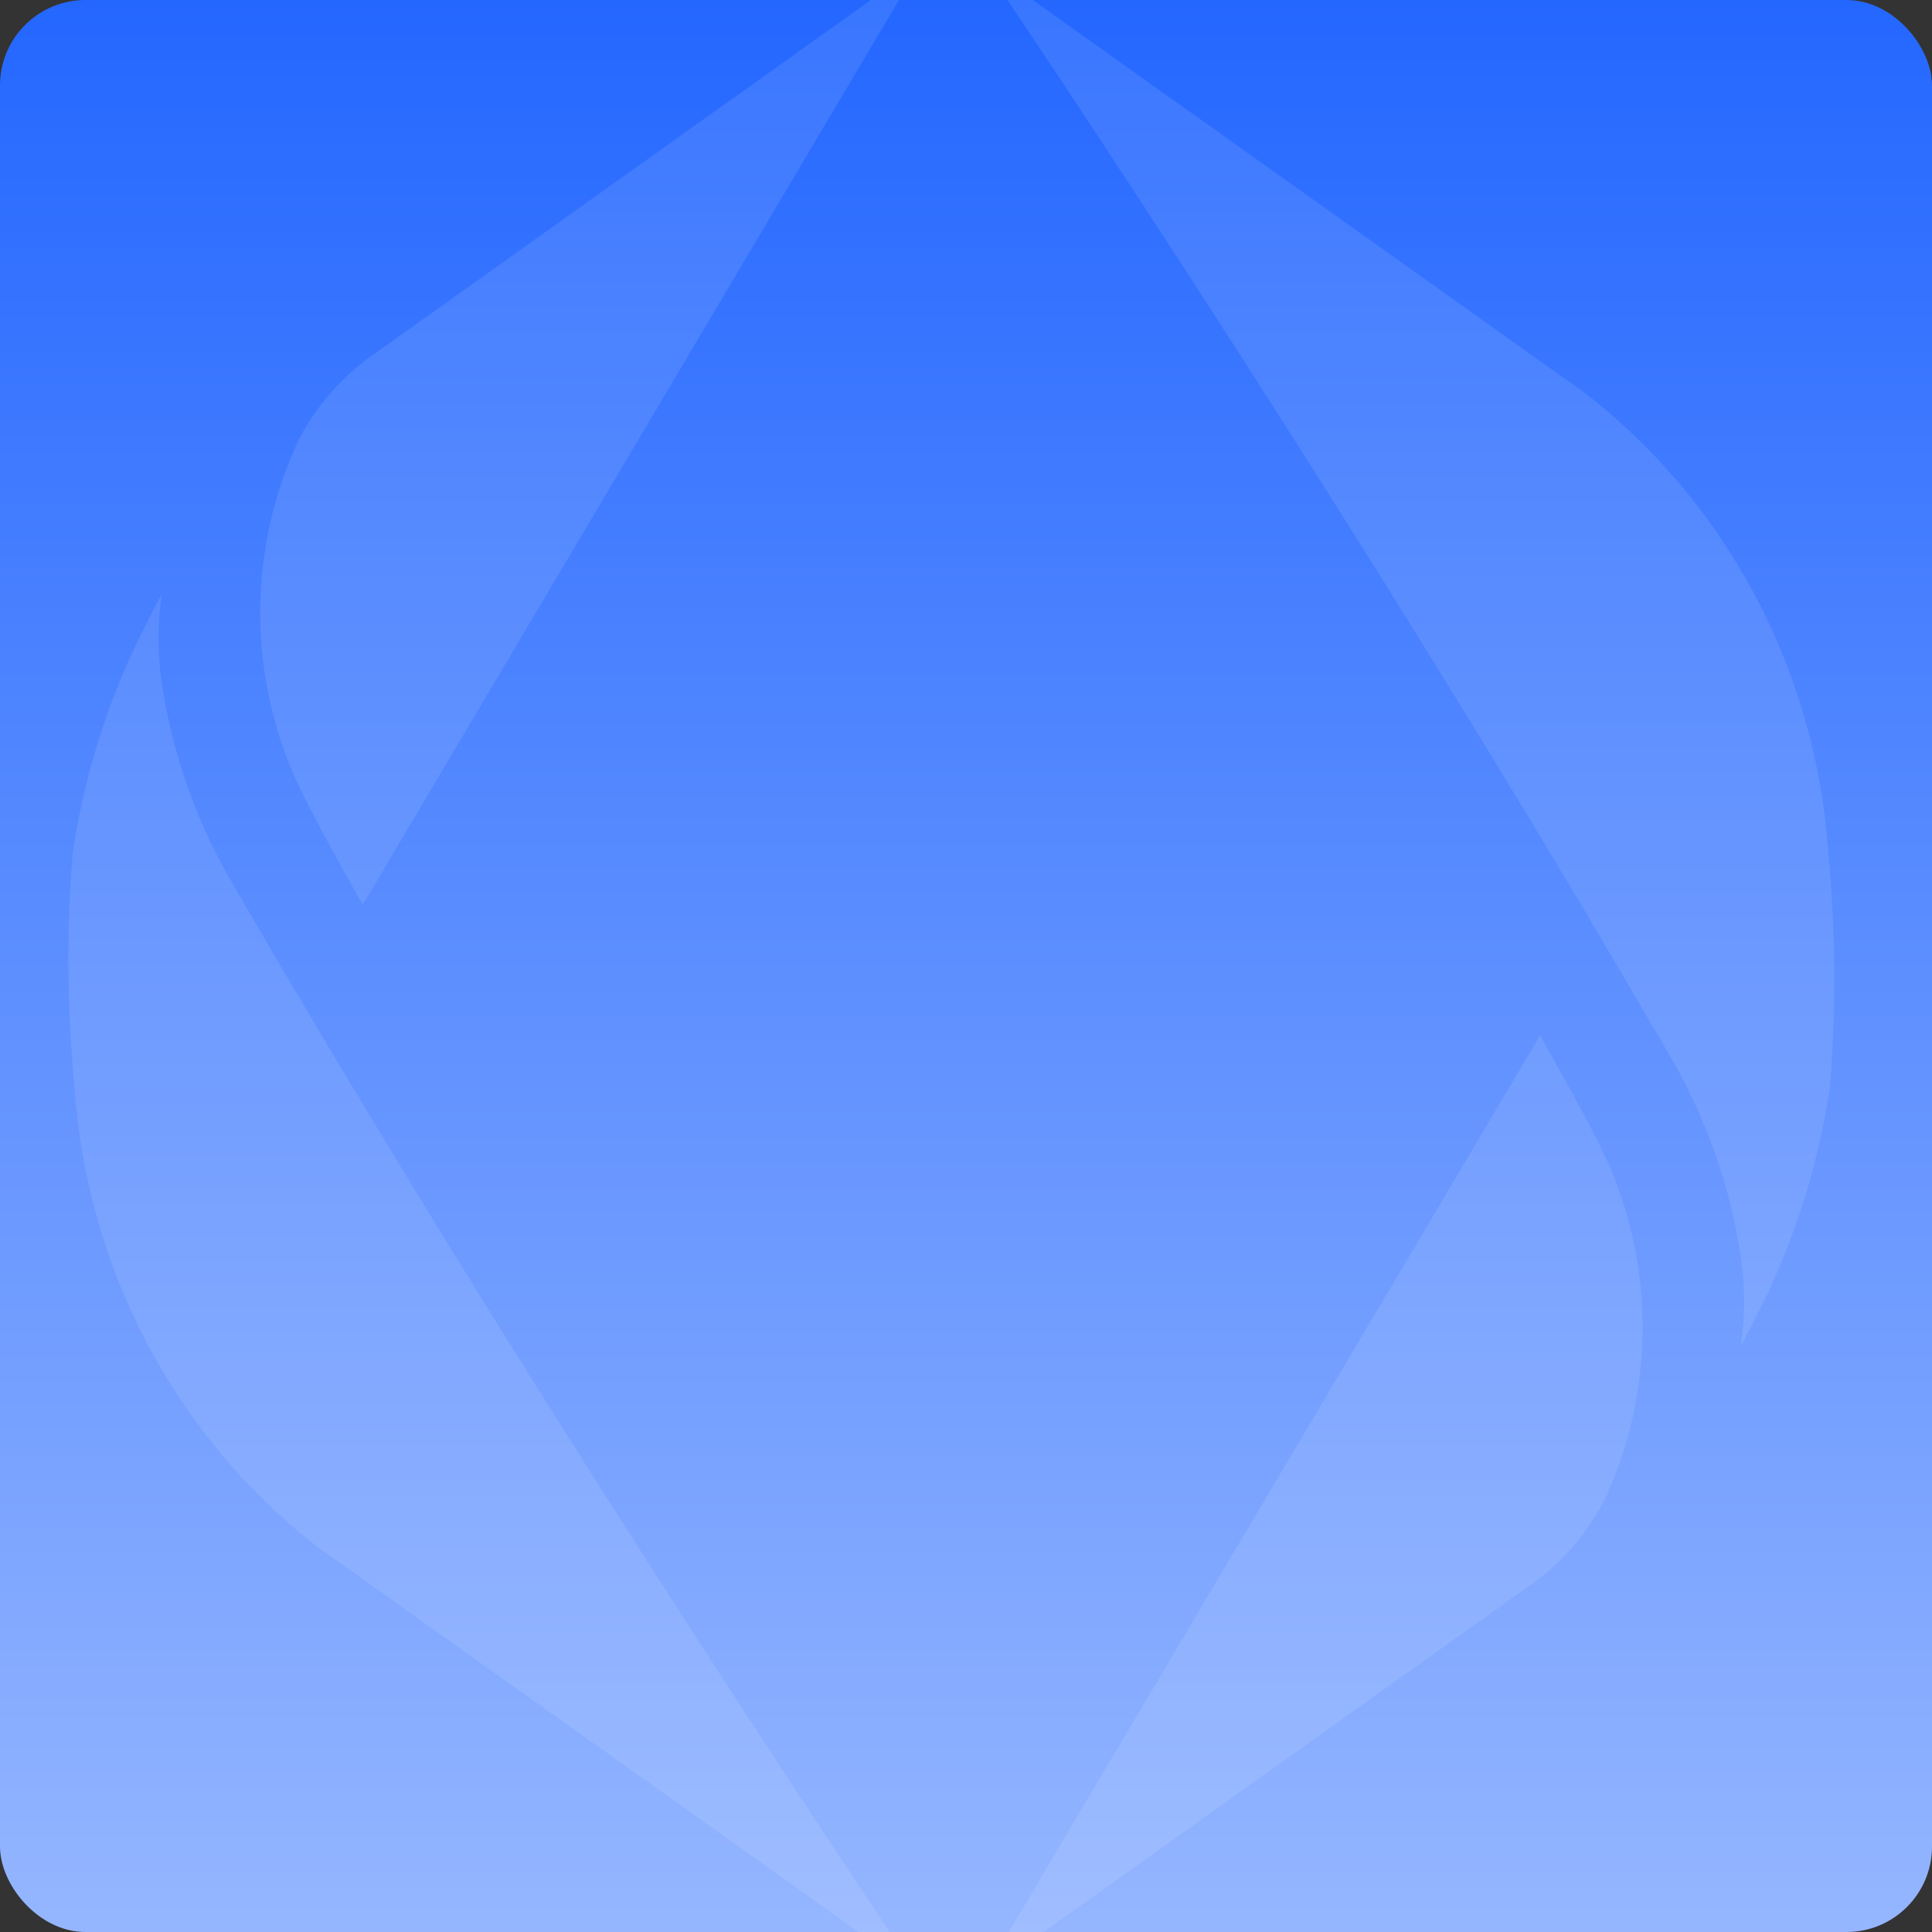 <svg xmlns="http://www.w3.org/2000/svg" fill="none" viewBox="0 0 452 452">
    <rect x="0" y="0" width="452" height="452" fill="#333333" stroke="none"/>
    <g clip-path="url(#ens_svg__a)">
        <rect width="452" height="452" fill="url(#ens_svg__b)" rx="20"/>
        <path fill="#fff" fill-opacity=".1" d="M69.055 182.096c4.552 9.93 15.817 29.558 15.817 29.558L215.104-8.088 88.001 82.503C80.428 87.66 74.214 94.64 69.91 102.828a95.626 95.626 0 0 0-9.012 39.538 95.68 95.68 0 0 0 8.158 39.73ZM17.45 254.453c1.436 21.019 7.254 41.483 17.066 60.021 9.812 18.538 23.392 34.722 39.829 47.469L214.931 462S126.972 332.617 52.782 203.873a131.832 131.832 0 0 1-14.906-43.902 71.705 71.705 0 0 1 0-21.08c-1.935 3.658-5.69 11.149-5.69 11.149a173.005 173.005 0 0 0-15.19 49.651 309.858 309.858 0 0 0 .455 54.762Zm358.666 17.363c-4.551-9.93-15.817-29.558-15.817-29.558L230.068 462l127.102-90.533c7.574-5.157 13.787-12.138 18.093-20.325a95.627 95.627 0 0 0 9.025-39.567 95.688 95.688 0 0 0-8.172-39.759Zm51.611-72.357c-1.435-21.019-7.253-41.483-17.065-60.021-9.812-18.538-23.392-34.723-39.829-47.47L230.246-8.087s87.903 129.383 162.15 258.127a131.828 131.828 0 0 1 14.849 43.902 71.67 71.67 0 0 1 0 21.08c1.935-3.658 5.69-11.15 5.69-11.15a173.02 173.02 0 0 0 15.191-49.651 309.893 309.893 0 0 0-.399-54.761Z"/>
    </g>
    <defs>
        <linearGradient id="ens_svg__b" x1="226" x2="226" y1="0" y2="452" gradientUnits="userSpaceOnUse">
            <stop stop-color="#2467FF"/>
            <stop offset="1" stop-color="#95B6FF"/>
        </linearGradient>
        <clipPath id="ens_svg__a">
            <rect width="452" height="452" fill="#fff" rx="20"/>
        </clipPath>
    </defs>
</svg>
